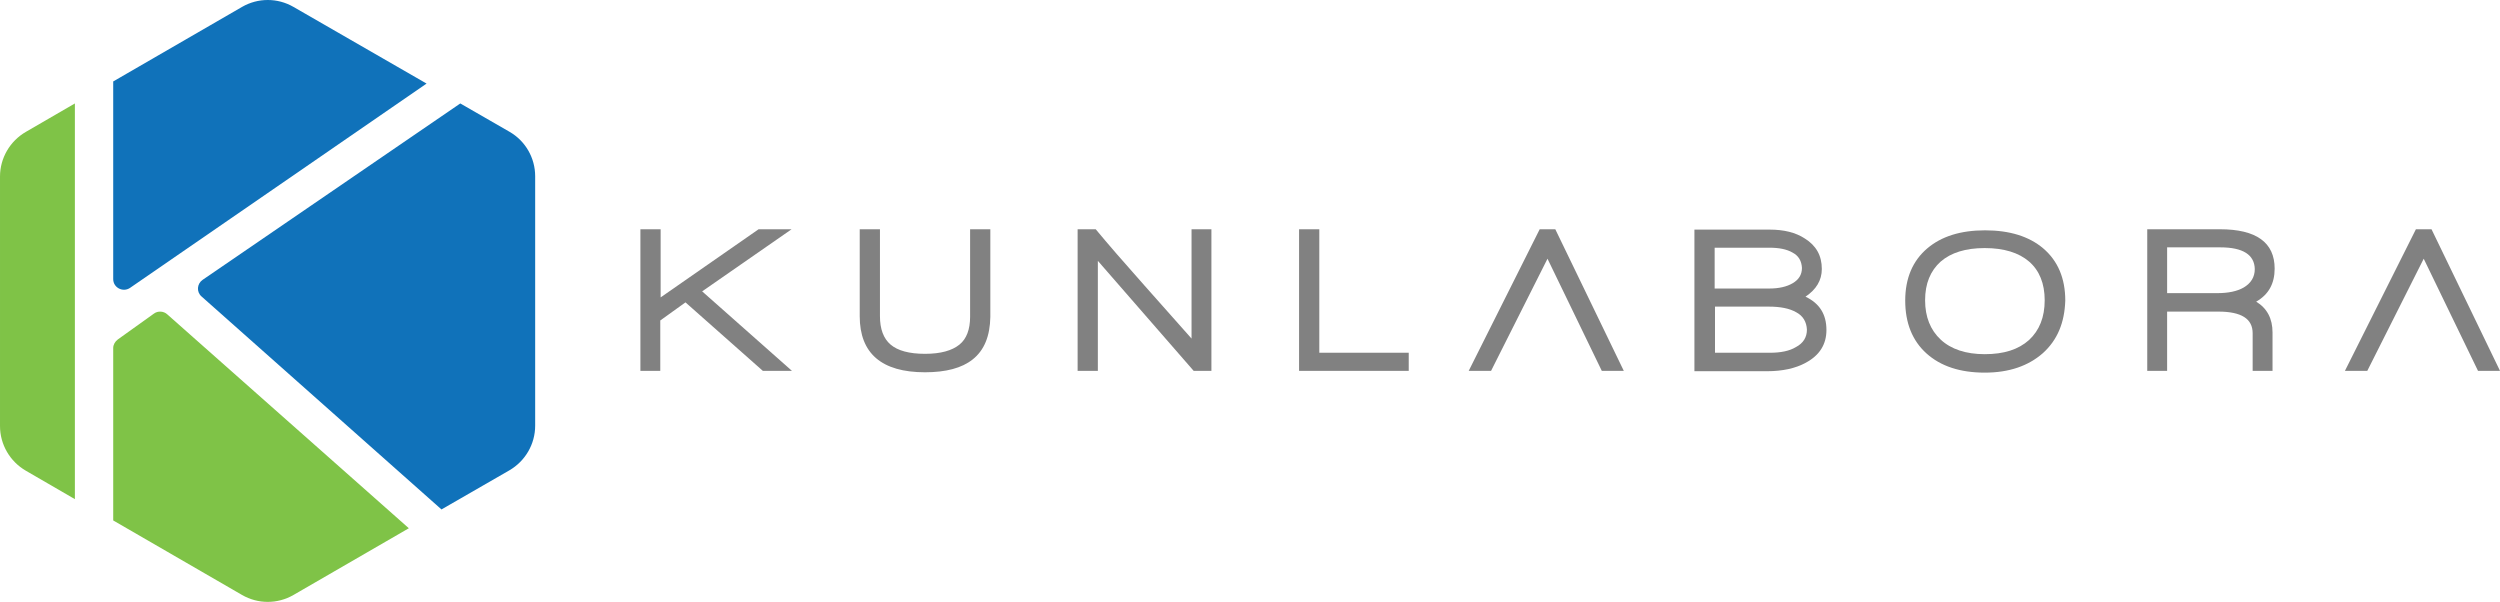 <?xml version="1.0" encoding="UTF-8"?>
<!-- Generator: Adobe Illustrator 19.2.0, SVG Export Plug-In . SVG Version: 6.00 Build 0)  -->
<svg width="704.45" height="169.6" version="1.1" viewBox="0 0 704.45 169.6" xml:space="preserve" xmlns="http://www.w3.org/2000/svg">
<style type="text/css">
	.st0{fill:#818181;}
	.st1{fill:#1072BA;}
	.st2{fill:#7FC347;}
</style>
<g transform="translate(0,-265.2)">
	<g transform="translate(42.453 -104.5)">

			<path class="st0" d="m172.5 474.2-21.8-19.3-7.1 5.1v14.2h-5.6v-39.9h5.7v19.2l27.6-19.2h9.3l-25.2 17.5 25.3 22.4z"/>
			<path class="st0" d="m231.6 471c-3 2.4-7.5 3.6-13.4 3.6-12.2 0-18.4-5.3-18.4-15.8v-24.5h5.7v24.5c0 3.6 1 6.3 3 8s5.2 2.6 9.7 2.6c4.4 0 7.6-0.9 9.7-2.6 2-1.6 3-4.3 3-7.8v-24.7h5.7v24.7c-0.1 5.4-1.7 9.4-5 12z"/>
			<path class="st0" d="m293.9 474.2-27-31v31h-5.7v-39.9h5.1c3.4 4.1 7.9 9.3 13.6 15.7 6.8 7.7 11.3 12.7 13.4 15.1v-30.8h5.6v39.9z"/>
			<path class="st0" d="m323.6 474.2v-39.9h5.7v34.8h25.2v5.1z"/>
			<polygon class="st0" points="408.9 474.2 415.1 474.2 395.8 434.3 391.4 434.3 371.4 474.2 377.7 474.2 393.6 442.6"/>
			<polygon class="st0" points="655.8 474.2 662 474.2 642.7 434.3 638.3 434.3 618.3 474.2 624.6 474.2 640.5 442.6"/>
			<path class="st0" d="m466.4 471.9c-2.9 1.6-6.6 2.4-10.9 2.4h-20.5v-39.9h21.2c4 0 7.3 0.8 9.9 2.5 3.2 2 4.8 4.8 4.8 8.6 0 3.2-1.6 5.8-4.6 7.8 4 1.9 5.9 5 5.9 9.4 0 4-1.9 7.1-5.8 9.2zm-3.7-31c-1.7-1-3.9-1.4-6.6-1.4h-15.4v11.5h15.4c2.7 0 4.9-0.5 6.6-1.5s2.6-2.4 2.6-4.3c-0.1-1.9-0.9-3.4-2.6-4.3zm1 16.8c-1.9-1.1-4.5-1.6-7.7-1.6h-15.2v13h15.5c3 0 5.5-0.5 7.3-1.6 2.1-1.1 3.1-2.8 3.1-4.9-0.1-2.2-1.1-3.9-3-4.9z"/>
			<path class="st0" d="m533.2 469.2c-4.1 3.6-9.5 5.5-16.4 5.5s-12.4-1.8-16.4-5.4-6-8.6-6-14.9 2.1-11.2 6.2-14.7c4-3.4 9.4-5.1 16.3-5.1s12.4 1.7 16.4 5.1c4.1 3.5 6.2 8.4 6.2 14.7-0.2 6.2-2.2 11.1-6.3 14.8zm-3.9-25.8c-2.9-2.5-7.1-3.8-12.5-3.8s-9.5 1.3-12.4 3.8c-2.9 2.6-4.4 6.2-4.4 10.9s1.5 8.4 4.4 11.1 7.1 4.1 12.4 4.1c5.4 0 9.5-1.3 12.5-4 2.9-2.7 4.4-6.4 4.4-11.2 0-4.7-1.5-8.4-4.4-10.9z"/>
			<path class="st0" d="m593.3 454.7c3.1 1.9 4.6 4.8 4.6 8.7v10.8h-5.6v-10.6c0-4.1-3.2-6.1-9.7-6.1h-14.4v16.7h-5.6v-39.9h20.5c10.2 0 15.4 3.7 15.4 11.1 0 4.2-1.7 7.3-5.2 9.3zm-10.1-15.3h-15v12.9h14.1c3.1 0 5.6-0.5 7.5-1.6 2-1.2 3.1-2.9 3.1-5.2-0.1-4-3.3-6.1-9.7-6.1z"/>

	</g>
	<g transform="translate(-318.2,39.85)">
		<path class="st1" d="m350.1 304c0 2.4 2.7 3.8 4.7 2.5l83.6-57.6-37.5-21.6c-4.5-2.6-10-2.6-14.5 0l-36.3 21z"/>
		<path class="st2" d="m339.3 254.5-13.8 8c-4.5 2.6-7.3 7.4-7.3 12.6v70.3c0 5.2 2.8 10 7.3 12.6l13.8 8z"/>
		<path class="st1" d="m461.8 262.5-13.9-8-72.6 49.7c-1.6 1.1-1.8 3.4-0.3 4.7l67.6 60 19.1-11c4.5-2.6 7.3-7.4 7.3-12.6v-70.3c0-5.1-2.7-9.9-7.2-12.5z"/>
		<path class="st2" d="m365.3 313.9c-1-0.9-2.6-1-3.7-0.2l-10.2 7.3c-0.8 0.6-1.3 1.5-1.3 2.4v48.6l36.3 21c4.5 2.6 10 2.6 14.5 0l32.5-18.8z"/>
	</g>
</g>
</svg>

